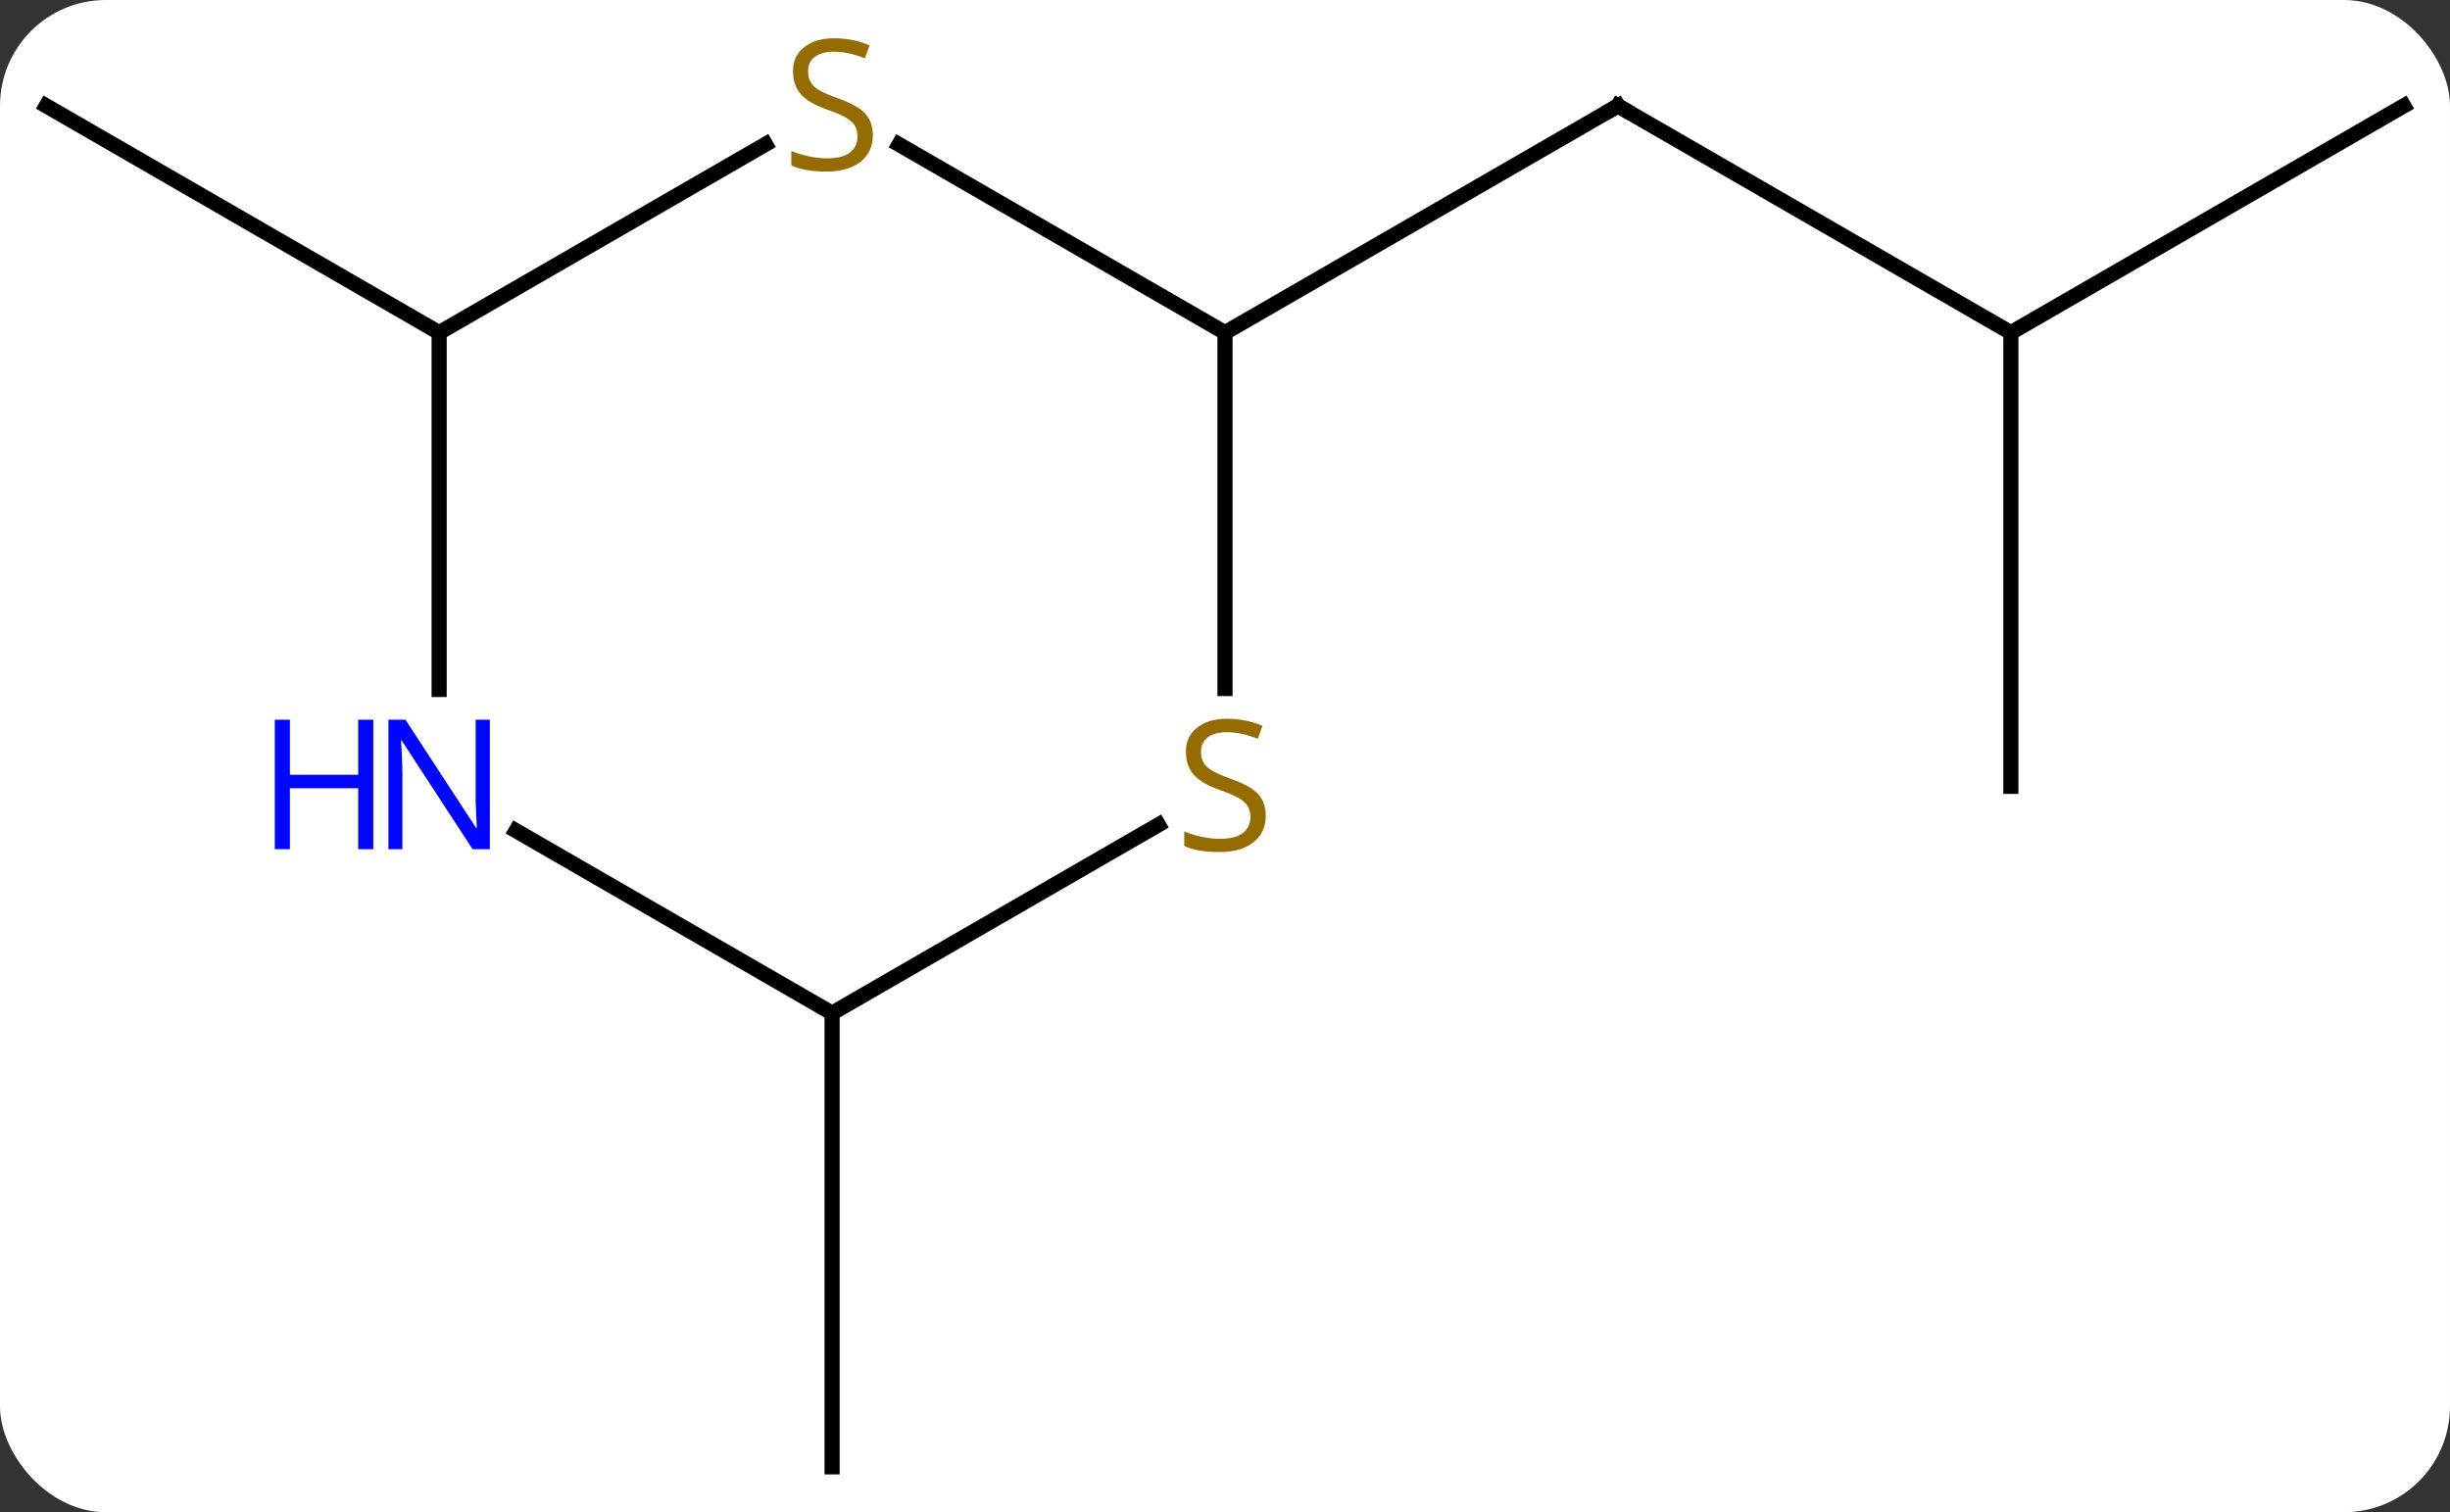 <svg width="162" viewBox="0 0 162 100" style="fill-opacity:1; color-rendering:auto; color-interpolation:auto; text-rendering:auto; stroke:black; stroke-linecap:square; stroke-miterlimit:10; shape-rendering:auto; stroke-opacity:1; fill:black; stroke-dasharray:none; font-weight:normal; stroke-width:1; font-family:'Open Sans'; font-style:normal; stroke-linejoin:miter; font-size:12; stroke-dashoffset:0; image-rendering:auto;" height="100" class="cas-substance-image" xmlns:xlink="http://www.w3.org/1999/xlink" xmlns="http://www.w3.org/2000/svg"><rect x="0" y="0" width="162" height="100" fill="#333333" stroke="none"/><svg class="cas-substance-single-component"><rect y="0" x="0" width="162" stroke="none" ry="7" rx="7" height="100" fill="white" class="cas-substance-group"/><svg y="0" x="0" width="162" viewBox="0 0 162 100" style="fill:black;" height="100" class="cas-substance-single-component-image"><svg><g><g transform="translate(81,52)" style="text-rendering:geometricPrecision; color-rendering:optimizeQuality; color-interpolation:linearRGB; stroke-linecap:butt; image-rendering:optimizeQuality;"><line y2="-30" y1="-45" x2="51.963" x1="25.98" style="fill:none;"/><line y2="-30" y1="-45" x2="0" x1="25.98" style="fill:none;"/><line y2="0" y1="-30" x2="51.963" x1="51.963" style="fill:none;"/><line y2="-45" y1="-30" x2="77.943" x1="51.963" style="fill:none;"/><line y2="-30" y1="-45" x2="-51.963" x1="-77.943" style="fill:none;"/><line y2="15" y1="45" x2="-25.98" x1="-25.98" style="fill:none;"/><line y2="-42.444" y1="-30" x2="-21.553" x1="0" style="fill:none;"/><line y2="-6.469" y1="-30" x2="0" x1="0" style="fill:none;"/><line y2="-30" y1="-42.459" x2="-51.963" x1="-30.382" style="fill:none;"/><line y2="15" y1="2.542" x2="-25.98" x1="-4.402" style="fill:none;"/><line y2="-6.406" y1="-30" x2="-51.963" x1="-51.963" style="fill:none;"/><line y2="2.935" y1="15" x2="-46.879" x1="-25.98" style="fill:none;"/><path style="fill:none; stroke-miterlimit:5;" d="M26.413 -44.75 L25.98 -45 L25.547 -44.75"/></g><g transform="translate(81,52)" style="stroke-linecap:butt; fill:rgb(148,108,0); text-rendering:geometricPrecision; color-rendering:optimizeQuality; image-rendering:optimizeQuality; font-family:'Open Sans'; stroke:rgb(148,108,0); color-interpolation:linearRGB; stroke-miterlimit:5;"><path style="stroke:none;" d="M-23.285 -43.062 Q-23.285 -41.938 -24.105 -41.297 Q-24.925 -40.656 -26.332 -40.656 Q-27.863 -40.656 -28.675 -41.062 L-28.675 -42.016 Q-28.144 -41.797 -27.527 -41.664 Q-26.91 -41.531 -26.3 -41.531 Q-25.3 -41.531 -24.8 -41.914 Q-24.3 -42.297 -24.3 -42.969 Q-24.3 -43.406 -24.48 -43.695 Q-24.66 -43.984 -25.074 -44.227 Q-25.488 -44.469 -26.347 -44.766 Q-27.535 -45.188 -28.05 -45.773 Q-28.566 -46.359 -28.566 -47.312 Q-28.566 -48.297 -27.824 -48.883 Q-27.082 -49.469 -25.847 -49.469 Q-24.582 -49.469 -23.503 -49 L-23.816 -48.141 Q-24.878 -48.578 -25.878 -48.578 Q-26.675 -48.578 -27.121 -48.242 Q-27.566 -47.906 -27.566 -47.297 Q-27.566 -46.859 -27.402 -46.57 Q-27.238 -46.281 -26.847 -46.047 Q-26.457 -45.812 -25.644 -45.516 Q-24.3 -45.047 -23.793 -44.492 Q-23.285 -43.938 -23.285 -43.062 Z"/><path style="stroke:none;" d="M2.695 1.938 Q2.695 3.062 1.875 3.703 Q1.055 4.344 -0.352 4.344 Q-1.883 4.344 -2.695 3.938 L-2.695 2.984 Q-2.164 3.203 -1.547 3.336 Q-0.93 3.469 -0.32 3.469 Q0.68 3.469 1.18 3.086 Q1.68 2.703 1.68 2.031 Q1.68 1.594 1.5 1.305 Q1.32 1.016 0.906 0.773 Q0.492 0.531 -0.367 0.234 Q-1.555 -0.188 -2.07 -0.773 Q-2.586 -1.359 -2.586 -2.312 Q-2.586 -3.297 -1.844 -3.883 Q-1.102 -4.469 0.133 -4.469 Q1.398 -4.469 2.477 -4 L2.164 -3.141 Q1.102 -3.578 0.102 -3.578 Q-0.695 -3.578 -1.141 -3.242 Q-1.586 -2.906 -1.586 -2.297 Q-1.586 -1.859 -1.422 -1.57 Q-1.258 -1.281 -0.867 -1.047 Q-0.477 -0.812 0.336 -0.516 Q1.68 -0.047 2.188 0.508 Q2.695 1.062 2.695 1.938 Z"/><path style="fill:rgb(0,5,255); stroke:none;" d="M-48.611 4.156 L-49.752 4.156 L-54.44 -3.031 L-54.486 -3.031 Q-54.393 -1.766 -54.393 -0.719 L-54.393 4.156 L-55.315 4.156 L-55.315 -4.406 L-54.19 -4.406 L-49.518 2.75 L-49.471 2.75 Q-49.471 2.594 -49.518 1.734 Q-49.565 0.875 -49.549 0.5 L-49.549 -4.406 L-48.611 -4.406 L-48.611 4.156 Z"/><path style="fill:rgb(0,5,255); stroke:none;" d="M-56.315 4.156 L-57.315 4.156 L-57.315 0.125 L-61.83 0.125 L-61.83 4.156 L-62.83 4.156 L-62.83 -4.406 L-61.83 -4.406 L-61.83 -0.766 L-57.315 -0.766 L-57.315 -4.406 L-56.315 -4.406 L-56.315 4.156 Z"/></g></g></svg></svg></svg></svg>